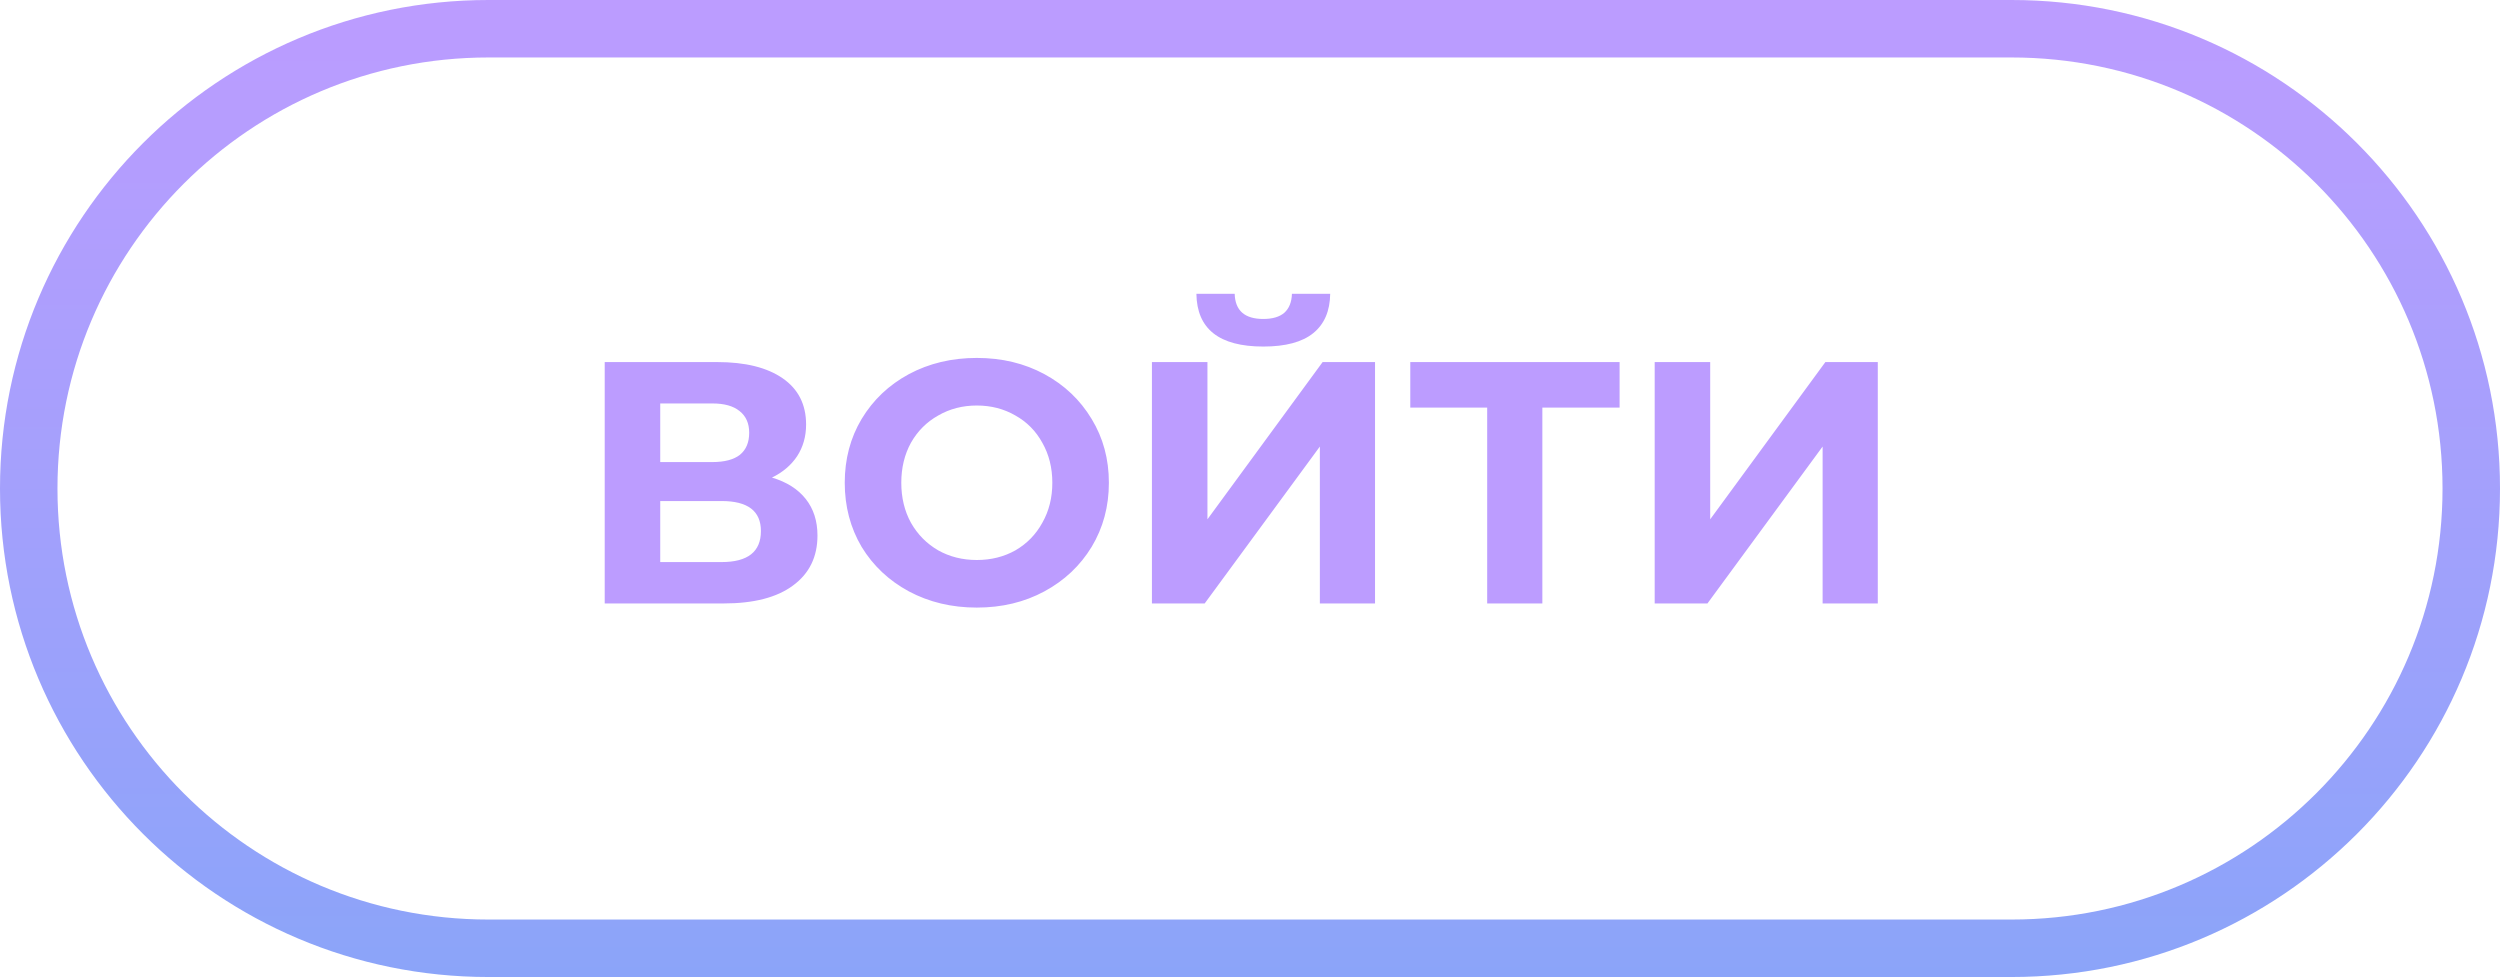 <svg width="87" height="34" viewBox="0 0 87 34" fill="none" xmlns="http://www.w3.org/2000/svg">
<path d="M1 17C1 8.163 8.163 1 17 1H70C78.837 1 86 8.163 86 17C86 25.837 78.837 33 70 33H17C8.163 33 1 25.837 1 17Z" stroke="url(#paint0_linear_142502_145)" stroke-width="2"/>
<path d="M26.864 16.62C27.376 16.772 27.768 17.02 28.04 17.364C28.312 17.708 28.448 18.132 28.448 18.636C28.448 19.38 28.164 19.96 27.596 20.376C27.036 20.792 26.232 21 25.184 21H21.044V12.6H24.956C25.932 12.6 26.692 12.788 27.236 13.164C27.78 13.54 28.052 14.076 28.052 14.772C28.052 15.188 27.948 15.556 27.74 15.876C27.532 16.188 27.24 16.436 26.864 16.62ZM22.976 16.08H24.788C25.212 16.08 25.532 15.996 25.748 15.828C25.964 15.652 26.072 15.396 26.072 15.06C26.072 14.732 25.96 14.48 25.736 14.304C25.52 14.128 25.204 14.04 24.788 14.04H22.976V16.08ZM25.112 19.56C26.024 19.56 26.48 19.2 26.48 18.48C26.48 17.784 26.024 17.436 25.112 17.436H22.976V19.56H25.112ZM33.993 21.144C33.121 21.144 32.333 20.956 31.629 20.58C30.933 20.204 30.385 19.688 29.985 19.032C29.593 18.368 29.397 17.624 29.397 16.8C29.397 15.976 29.593 15.236 29.985 14.58C30.385 13.916 30.933 13.396 31.629 13.02C32.333 12.644 33.121 12.456 33.993 12.456C34.865 12.456 35.649 12.644 36.345 13.02C37.041 13.396 37.589 13.916 37.989 14.58C38.389 15.236 38.589 15.976 38.589 16.8C38.589 17.624 38.389 18.368 37.989 19.032C37.589 19.688 37.041 20.204 36.345 20.58C35.649 20.956 34.865 21.144 33.993 21.144ZM33.993 19.488C34.489 19.488 34.937 19.376 35.337 19.152C35.737 18.92 36.049 18.6 36.273 18.192C36.505 17.784 36.621 17.32 36.621 16.8C36.621 16.28 36.505 15.816 36.273 15.408C36.049 15 35.737 14.684 35.337 14.46C34.937 14.228 34.489 14.112 33.993 14.112C33.497 14.112 33.049 14.228 32.649 14.46C32.249 14.684 31.933 15 31.701 15.408C31.477 15.816 31.365 16.28 31.365 16.8C31.365 17.32 31.477 17.784 31.701 18.192C31.933 18.6 32.249 18.92 32.649 19.152C33.049 19.376 33.497 19.488 33.993 19.488ZM40.087 12.6H42.019V18.072L46.027 12.6H47.851V21H45.931V15.54L41.923 21H40.087V12.6ZM43.963 12.06C42.427 12.06 41.651 11.448 41.635 10.224H42.967C42.983 10.808 43.315 11.1 43.963 11.1C44.283 11.1 44.527 11.028 44.695 10.884C44.863 10.732 44.951 10.512 44.959 10.224H46.291C46.283 10.824 46.087 11.28 45.703 11.592C45.319 11.904 44.739 12.06 43.963 12.06ZM56.362 14.184H53.674V21H51.754V14.184H49.078V12.6H56.362V14.184ZM57.583 12.6H59.515V18.072L63.523 12.6H65.347V21H63.427V15.54L59.419 21H57.583V12.6Z" fill="#BC9CFF"/>
<defs>
<linearGradient id="paint0_linear_142502_145" x1="43.5" y1="0" x2="43.5" y2="34" gradientUnits="userSpaceOnUse">
<stop stop-color="#BC9CFF"/>
<stop offset="1" stop-color="#8BA4F9"/>
</linearGradient>
</defs>
</svg>

